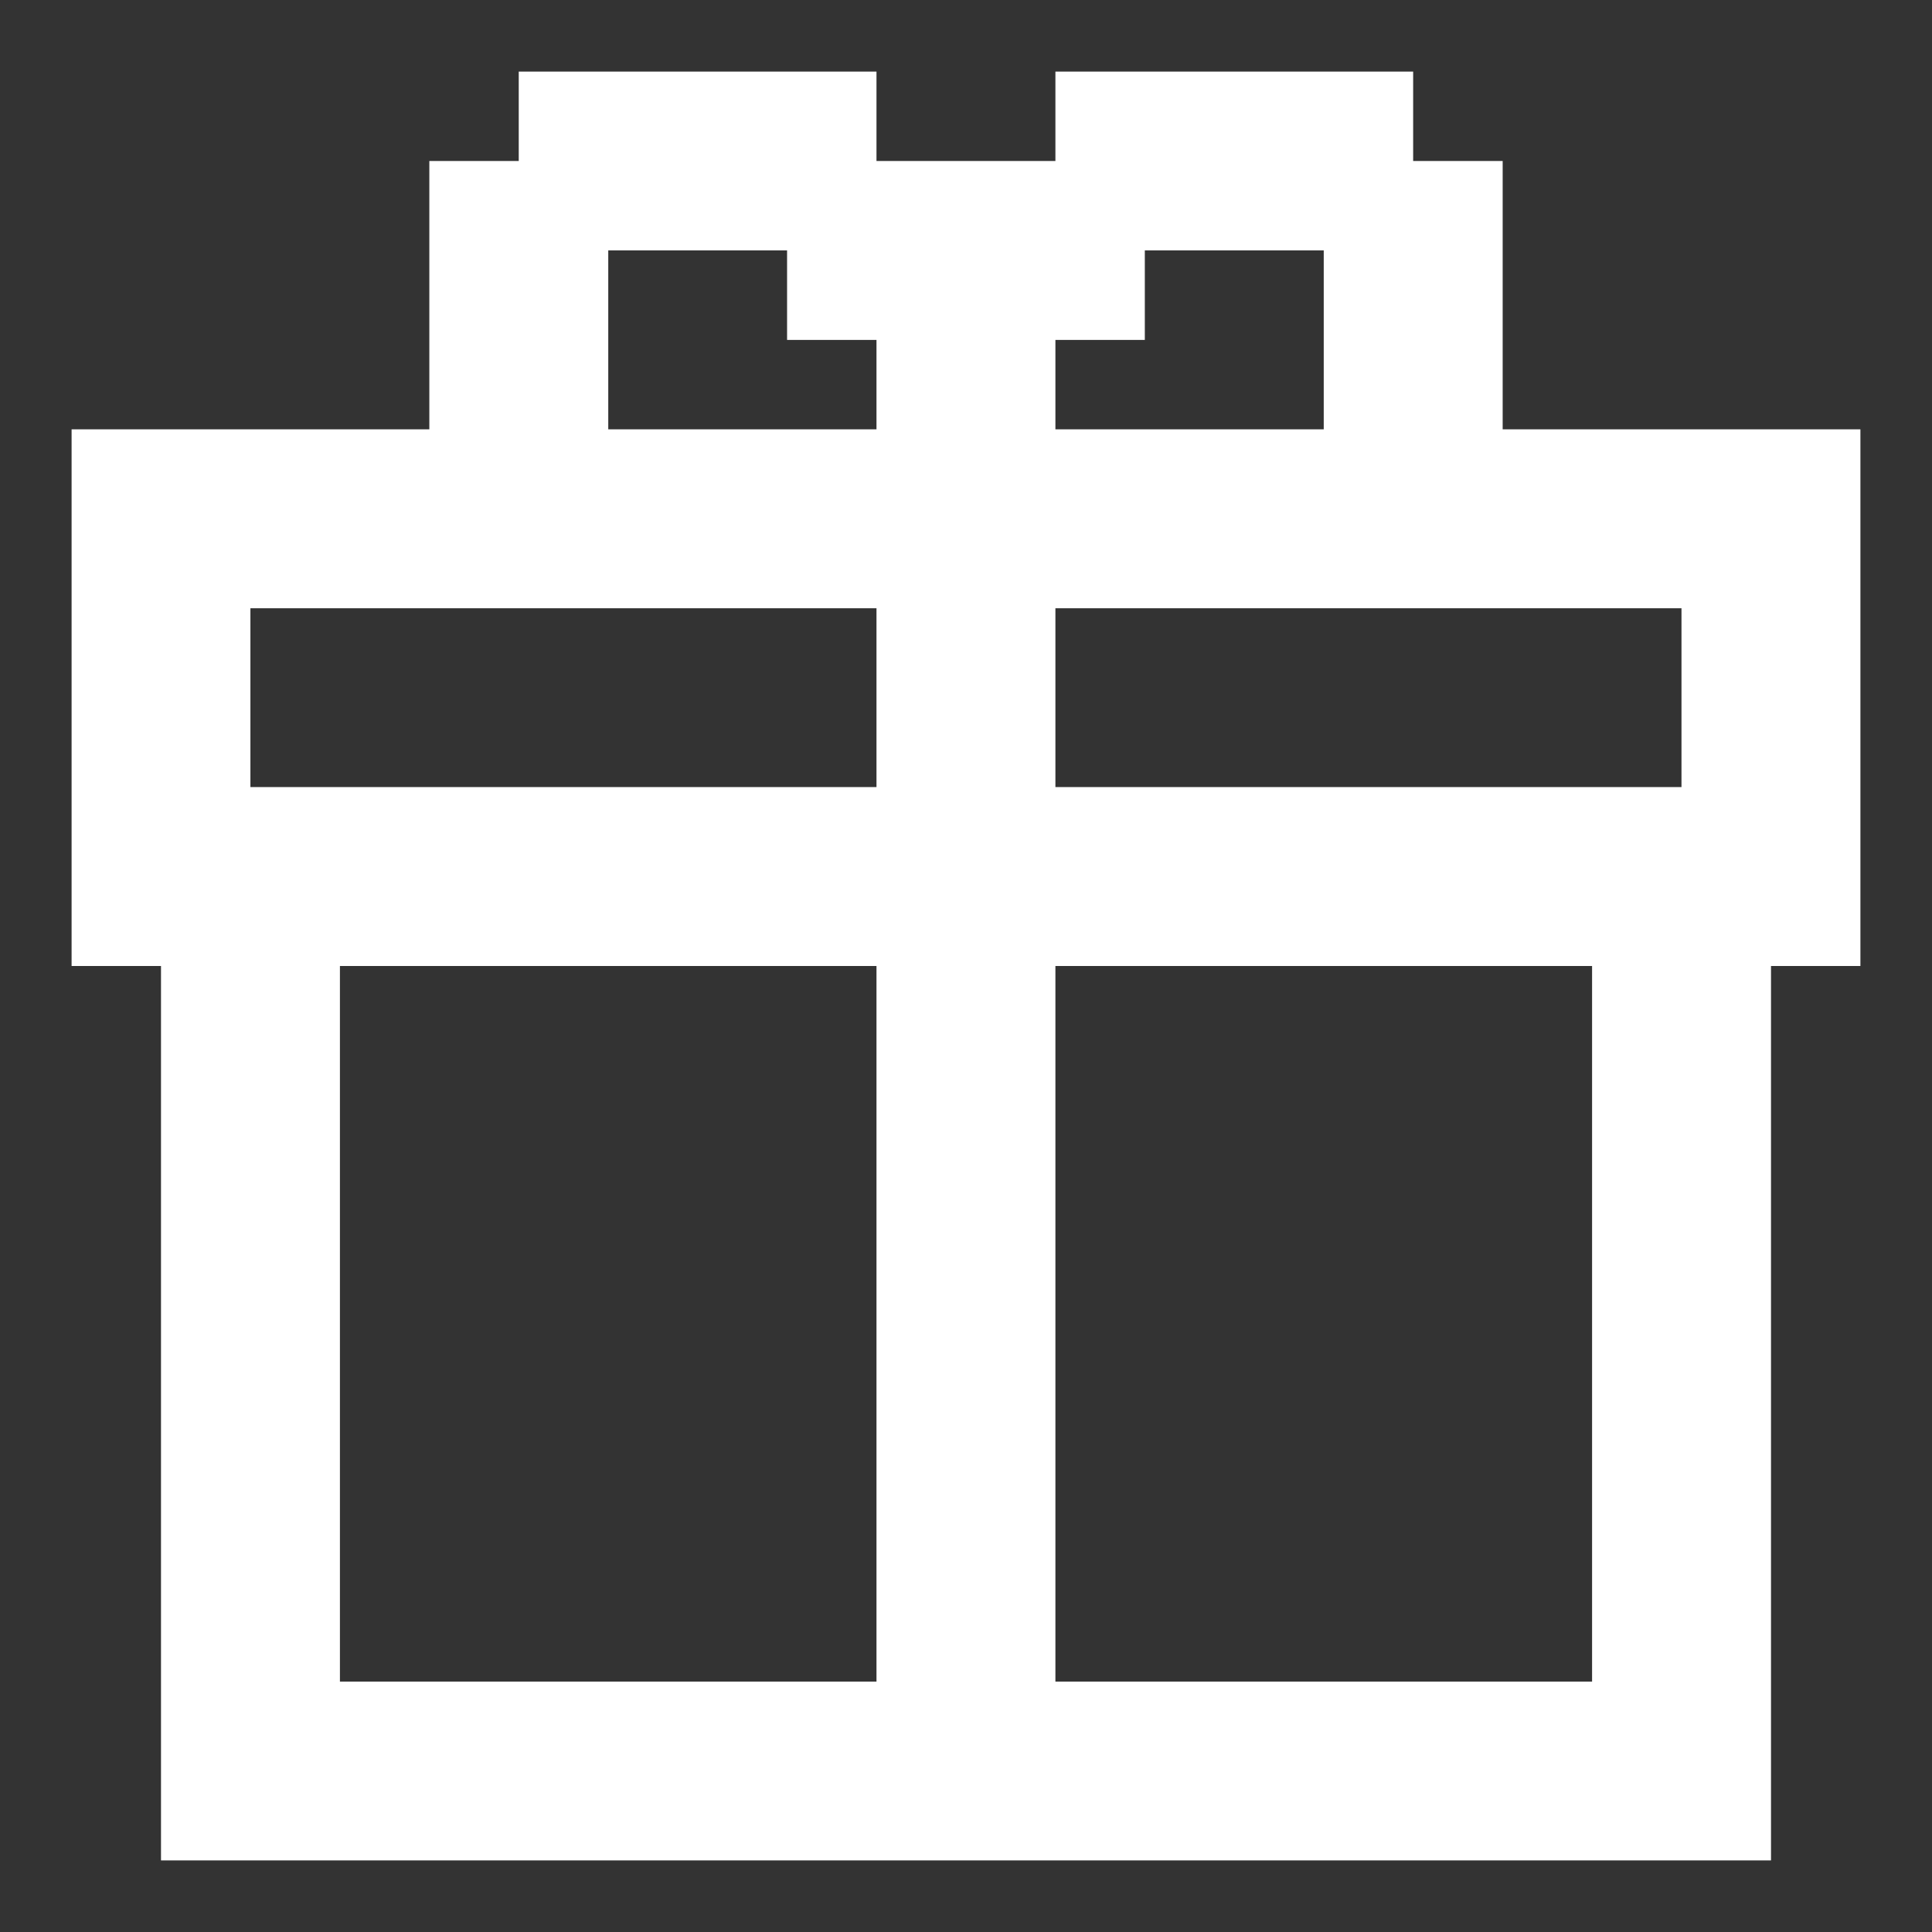 <svg width="18" height="18" viewBox="0 0 18 18" fill="none" xmlns="http://www.w3.org/2000/svg">
<rect x="0" y="0" width="18" height="18" fill="#333333" stroke="none"/>
<path d="M14 4V1.5H13.166V0.667H9.833V1.5H9H8.166V0.667H4.833V1.5H4V4H0.667V9H1.5V17.333H16.5V9H17.333V4H14ZM15.666 7.333H9.833V5.667H15.666V7.333ZM14.833 15.667H9.833V9H14.833V15.667ZM3.167 9H8.166V15.667H3.167V9ZM2.333 5.667H8.166V7.333H2.333V5.667ZM5.667 2.333H7.333V3.167H8.166V4H5.667V2.333ZM10.666 2.333H12.333V4H9.833V3.167H10.666V2.333Z" fill="white"/>
</svg>

